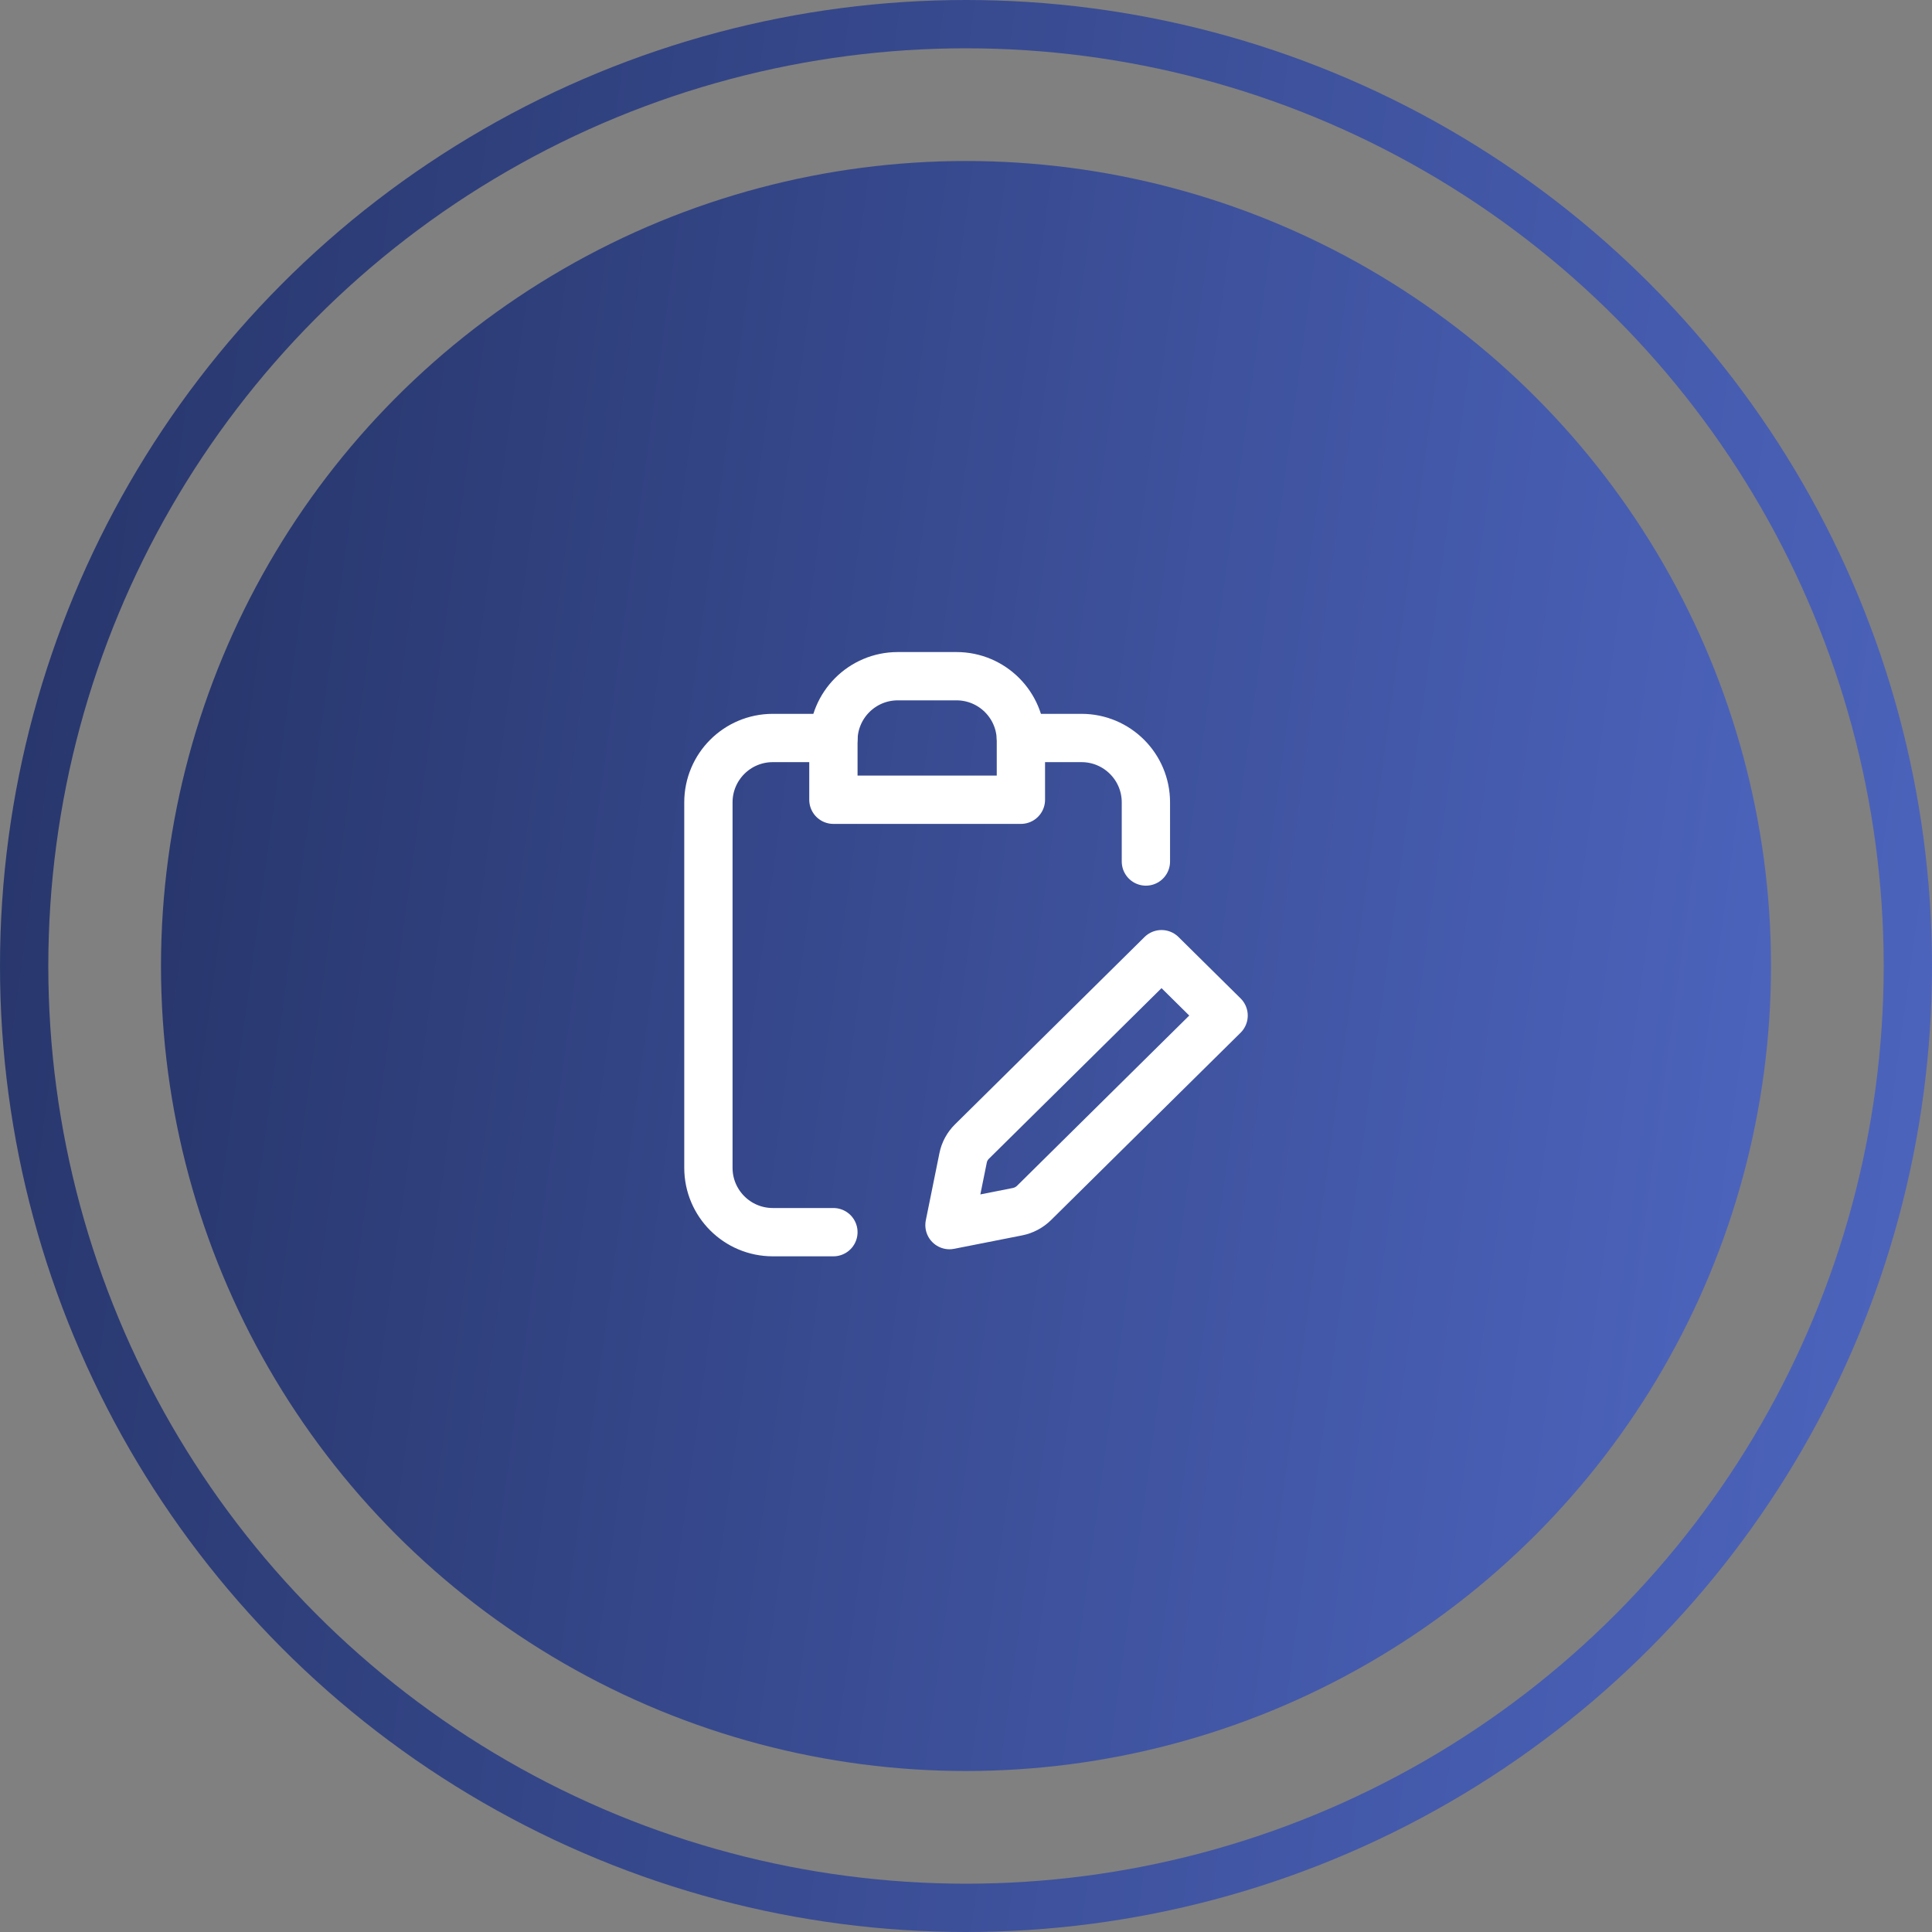 <svg width="60" height="60" viewBox="0 0 60 60" fill="none" xmlns="http://www.w3.org/2000/svg">
<rect x="0" y="0" width="60" height="60" fill="#808080" stroke="none"/>
<circle cx="30" cy="30" r="29.25" stroke="url(#paint0_linear_225_391)" stroke-width="1.5"/>
<circle cx="30" cy="30" r="25" fill="url(#paint1_linear_225_391)"/>
<path d="M25.882 22.919H24C22.895 22.919 22 23.814 22 24.919V36.266C22 37.371 22.895 38.266 24 38.266H25.882M31.705 22.919H33.587C34.691 22.919 35.587 23.814 35.587 24.919V26.755" stroke="white" stroke-width="1.5" stroke-linecap="round" stroke-linejoin="round"/>
<path d="M31.599 37.63L29.487 38.047L29.91 35.96C29.949 35.767 30.044 35.591 30.185 35.452L34.131 31.552L36.072 29.633L38 31.539L36.059 33.457L32.113 37.358C31.973 37.496 31.794 37.591 31.599 37.63Z" stroke="white" stroke-width="1.5" stroke-linecap="round" stroke-linejoin="round"/>
<path d="M25.882 23C25.882 21.895 26.777 21 27.882 21H29.705C30.809 21 31.705 21.895 31.705 23V24.837H25.882V23Z" stroke="white" stroke-width="1.5" stroke-linecap="round" stroke-linejoin="round"/>
<defs>
<linearGradient id="paint0_linear_225_391" x1="0" y1="0" x2="66.97" y2="9.187" gradientUnits="userSpaceOnUse">
<stop stop-color="#263468"/>
<stop offset="1" stop-color="#4E66C1"/>
</linearGradient>
<linearGradient id="paint1_linear_225_391" x1="5" y1="5" x2="60.809" y2="12.655" gradientUnits="userSpaceOnUse">
<stop stop-color="#263468"/>
<stop offset="1" stop-color="#4E66C1"/>
</linearGradient>
</defs>
</svg>
